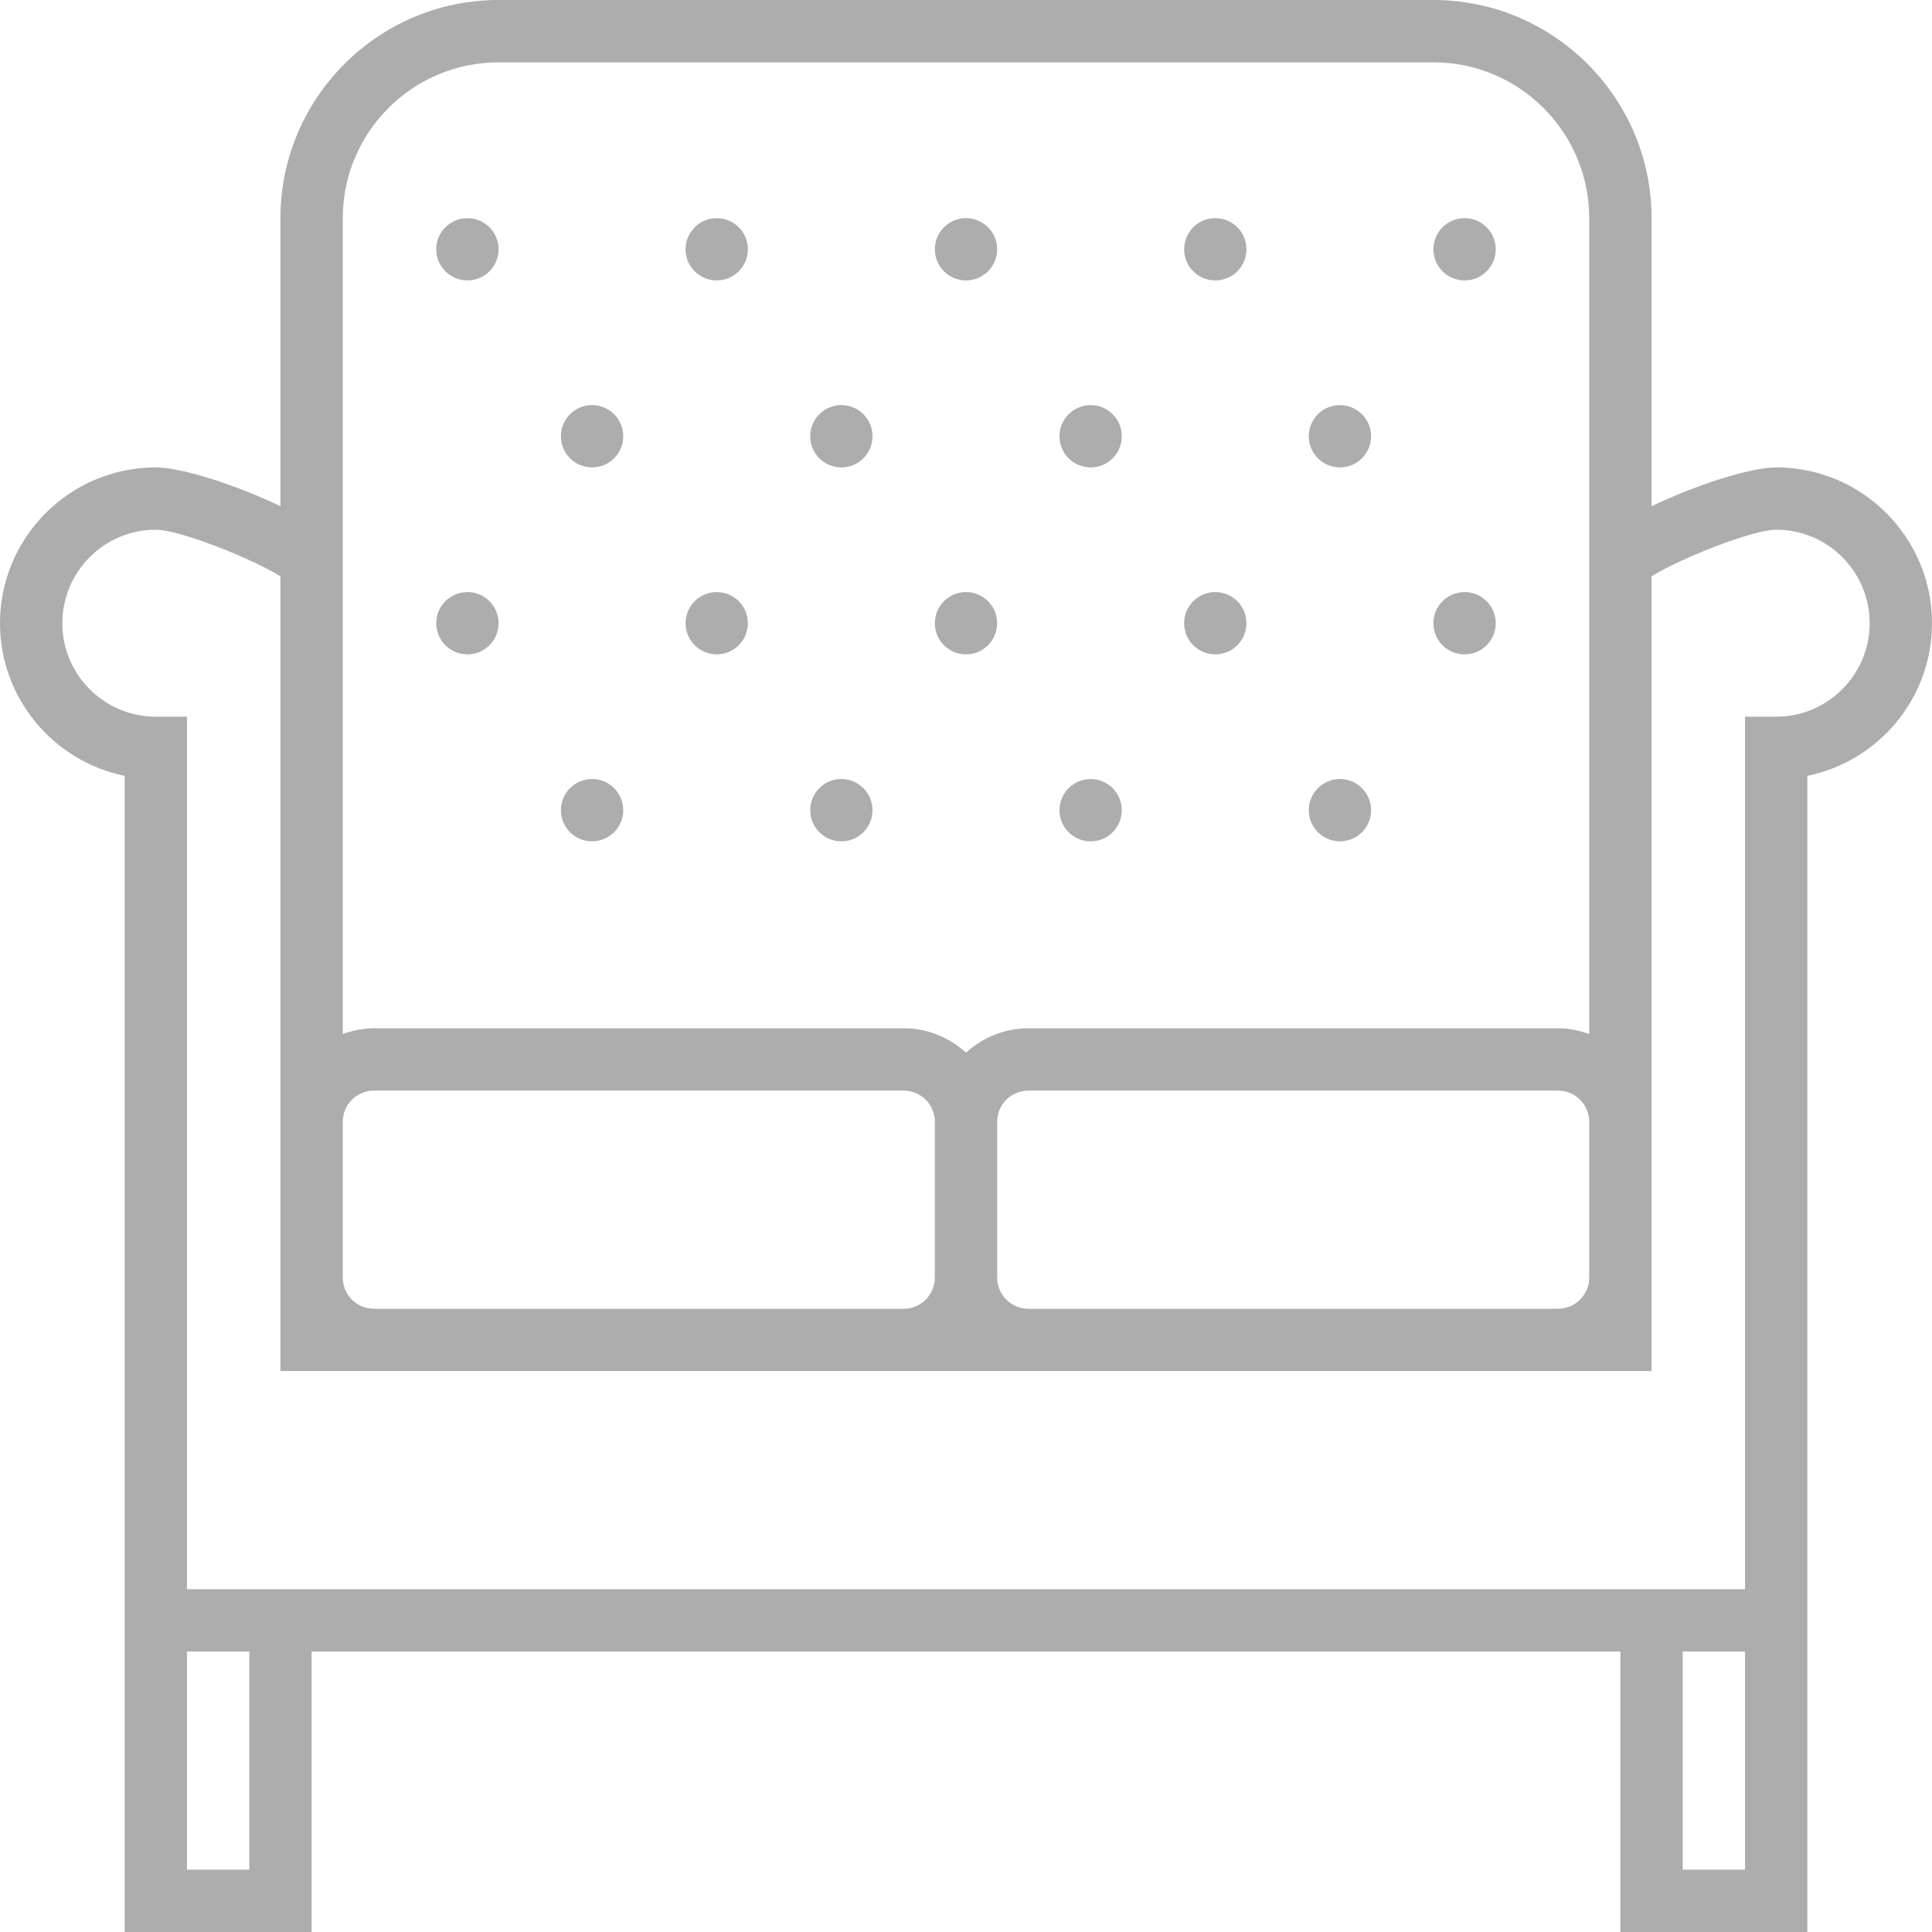 <svg width="64" height="64" viewBox="0 0 64 64" fill="none" xmlns="http://www.w3.org/2000/svg">
<g opacity="0.4">
<path d="M58.839 15.483C57.951 15.483 56.134 16.089 54.71 16.767V7.226C54.71 3.242 51.467 0 47.484 0H16.516C12.533 0 9.29 3.242 9.29 7.226V16.767C7.866 16.089 6.049 15.483 5.161 15.483C2.315 15.483 0 17.798 0 20.644C0 23.137 1.777 25.222 4.129 25.701V53.676V54.709V64H10.323V54.709H53.677V64H59.871V54.709V53.677V25.701C62.224 25.221 64 23.137 64 20.644C64 17.798 61.685 15.483 58.839 15.483ZM11.355 42.322V37.16C11.355 36.59 11.817 36.128 12.387 36.128H29.936C30.505 36.128 30.968 36.59 30.968 37.16V42.322C30.968 42.891 30.505 43.354 29.936 43.354H12.387C11.817 43.354 11.355 42.891 11.355 42.322ZM33.032 42.322V37.16C33.032 36.59 33.495 36.128 34.065 36.128H51.613C52.183 36.128 52.645 36.59 52.645 37.16V42.322C52.645 42.891 52.183 43.354 51.613 43.354H34.065C33.495 43.354 33.032 42.891 33.032 42.322ZM11.355 7.226C11.355 4.38 13.67 2.065 16.516 2.065H47.484C50.33 2.065 52.645 4.38 52.645 7.226V18.146V18.58V34.253C52.321 34.138 51.976 34.063 51.613 34.063H34.065C33.269 34.063 32.549 34.374 32 34.869C31.451 34.373 30.731 34.063 29.936 34.063H12.387C12.024 34.063 11.679 34.138 11.355 34.253V18.58V18.146V7.226ZM8.258 61.935H6.194V54.709H8.258V61.935ZM57.806 61.935H55.742V54.709H57.806V61.935ZM58.839 23.741H57.806V52.644H6.194V23.741H5.161C3.454 23.741 2.065 22.352 2.065 20.644C2.065 18.937 3.454 17.547 5.161 17.547C5.953 17.547 8.348 18.505 9.29 19.09V37.16V42.322V45.418H12.387H29.936H34.065H51.613H54.71V42.322V37.16V19.09C55.652 18.505 58.047 17.547 58.839 17.547C60.546 17.547 61.935 18.937 61.935 20.644C61.935 22.352 60.546 23.741 58.839 23.741Z" fill="#333333"/>
<path d="M15.483 9.29C16.053 9.29 16.516 8.828 16.516 8.258C16.516 7.688 16.053 7.226 15.483 7.226C14.913 7.226 14.451 7.688 14.451 8.258C14.451 8.828 14.913 9.29 15.483 9.29Z" fill="#333333"/>
<path d="M23.742 9.29C24.312 9.29 24.774 8.828 24.774 8.258C24.774 7.688 24.312 7.226 23.742 7.226C23.172 7.226 22.71 7.688 22.71 8.258C22.71 8.828 23.172 9.29 23.742 9.29Z" fill="#333333"/>
<path d="M32 9.29C32.57 9.29 33.032 8.828 33.032 8.258C33.032 7.688 32.57 7.226 32 7.226C31.43 7.226 30.968 7.688 30.968 8.258C30.968 8.828 31.43 9.29 32 9.29Z" fill="#333333"/>
<path d="M40.258 9.29C40.828 9.29 41.29 8.828 41.29 8.258C41.29 7.688 40.828 7.226 40.258 7.226C39.688 7.226 39.226 7.688 39.226 8.258C39.226 8.828 39.688 9.29 40.258 9.29Z" fill="#333333"/>
<path d="M48.516 9.29C49.086 9.29 49.548 8.828 49.548 8.258C49.548 7.688 49.086 7.226 48.516 7.226C47.946 7.226 47.483 7.688 47.483 8.258C47.483 8.828 47.946 9.29 48.516 9.29Z" fill="#333333"/>
<path d="M19.613 15.484C20.183 15.484 20.646 15.022 20.646 14.452C20.646 13.882 20.183 13.419 19.613 13.419C19.043 13.419 18.581 13.882 18.581 14.452C18.581 15.022 19.043 15.484 19.613 15.484Z" fill="#333333"/>
<path d="M27.871 15.484C28.441 15.484 28.903 15.022 28.903 14.452C28.903 13.882 28.441 13.419 27.871 13.419C27.301 13.419 26.839 13.882 26.839 14.452C26.839 15.022 27.301 15.484 27.871 15.484Z" fill="#333333"/>
<path d="M36.129 15.484C36.699 15.484 37.161 15.022 37.161 14.452C37.161 13.882 36.699 13.419 36.129 13.419C35.559 13.419 35.097 13.882 35.097 14.452C35.097 15.022 35.559 15.484 36.129 15.484Z" fill="#333333"/>
<path d="M44.387 15.484C44.957 15.484 45.419 15.022 45.419 14.452C45.419 13.882 44.957 13.419 44.387 13.419C43.817 13.419 43.355 13.882 43.355 14.452C43.355 15.022 43.817 15.484 44.387 15.484Z" fill="#333333"/>
<path d="M15.483 21.677C16.053 21.677 16.516 21.215 16.516 20.645C16.516 20.075 16.053 19.613 15.483 19.613C14.913 19.613 14.451 20.075 14.451 20.645C14.451 21.215 14.913 21.677 15.483 21.677Z" fill="#333333"/>
<path d="M23.742 21.677C24.312 21.677 24.774 21.215 24.774 20.645C24.774 20.075 24.312 19.613 23.742 19.613C23.172 19.613 22.71 20.075 22.71 20.645C22.71 21.215 23.172 21.677 23.742 21.677Z" fill="#333333"/>
<path d="M32 21.677C32.57 21.677 33.032 21.215 33.032 20.645C33.032 20.075 32.57 19.613 32 19.613C31.43 19.613 30.968 20.075 30.968 20.645C30.968 21.215 31.43 21.677 32 21.677Z" fill="#333333"/>
<path d="M40.258 21.677C40.828 21.677 41.29 21.215 41.29 20.645C41.29 20.075 40.828 19.613 40.258 19.613C39.688 19.613 39.226 20.075 39.226 20.645C39.226 21.215 39.688 21.677 40.258 21.677Z" fill="#333333"/>
<path d="M48.516 21.677C49.086 21.677 49.548 21.215 49.548 20.645C49.548 20.075 49.086 19.613 48.516 19.613C47.946 19.613 47.483 20.075 47.483 20.645C47.483 21.215 47.946 21.677 48.516 21.677Z" fill="#333333"/>
<path d="M19.613 27.871C20.183 27.871 20.646 27.409 20.646 26.839C20.646 26.269 20.183 25.806 19.613 25.806C19.043 25.806 18.581 26.269 18.581 26.839C18.581 27.409 19.043 27.871 19.613 27.871Z" fill="#333333"/>
<path d="M27.871 27.871C28.441 27.871 28.903 27.409 28.903 26.839C28.903 26.269 28.441 25.806 27.871 25.806C27.301 25.806 26.839 26.269 26.839 26.839C26.839 27.409 27.301 27.871 27.871 27.871Z" fill="#333333"/>
<path d="M36.129 27.871C36.699 27.871 37.161 27.409 37.161 26.839C37.161 26.269 36.699 25.806 36.129 25.806C35.559 25.806 35.097 26.269 35.097 26.839C35.097 27.409 35.559 27.871 36.129 27.871Z" fill="#333333"/>
<path d="M44.387 27.871C44.957 27.871 45.419 27.409 45.419 26.839C45.419 26.269 44.957 25.806 44.387 25.806C43.817 25.806 43.355 26.269 43.355 26.839C43.355 27.409 43.817 27.871 44.387 27.871Z" fill="#333333"/>
</g>
</svg>
